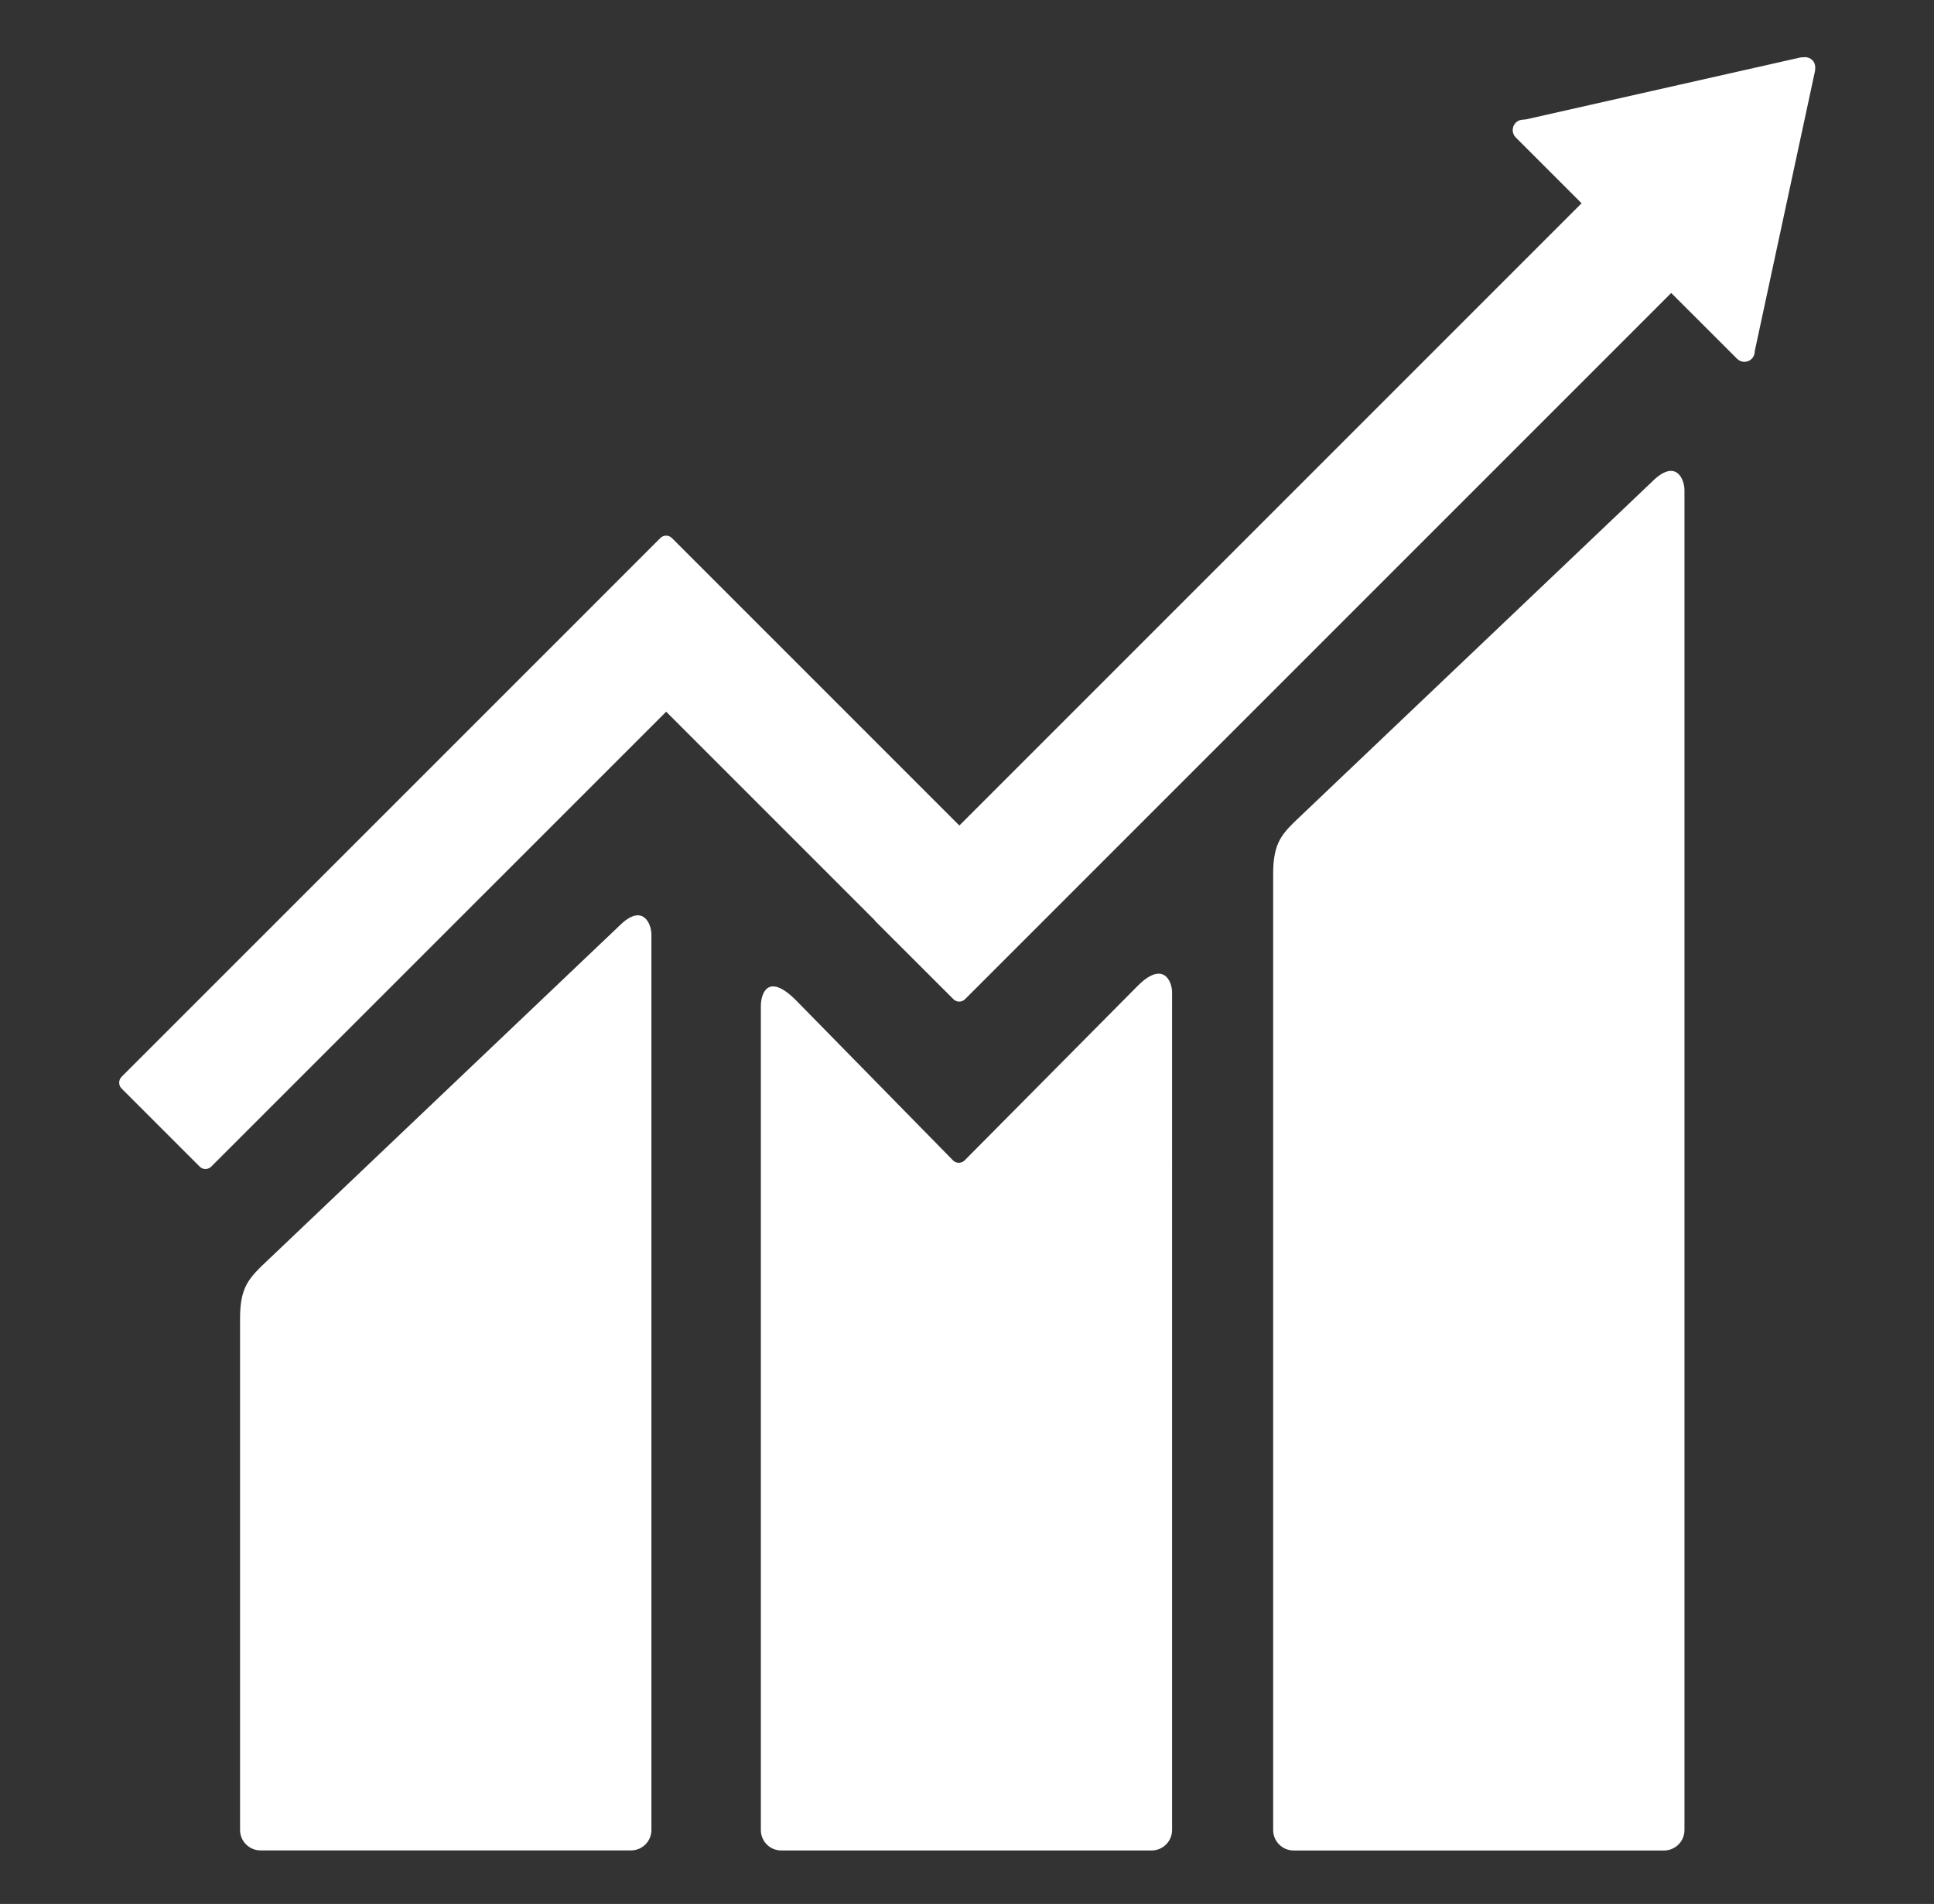 <?xml version="1.0" encoding="utf-8"?>
<!-- Generator: Adobe Illustrator 16.0.0, SVG Export Plug-In . SVG Version: 6.00 Build 0)  -->
<!DOCTYPE svg PUBLIC "-//W3C//DTD SVG 1.1//EN" "http://www.w3.org/Graphics/SVG/1.1/DTD/svg11.dtd">
<svg version="1.1" id="Layer_1" xmlns="http://www.w3.org/2000/svg" xmlns:xlink="http://www.w3.org/1999/xlink" x="0px" y="0px"
	 width="49.231px" height="48.462px" viewBox="0 0 49.231 48.462" enable-background="new 0 0 49.231 48.462" xml:space="preserve">
<rect x="0" y="0" width="49.231" height="48.462" fill="#333333" stroke="none"/>
<g>
	<path fill="#FFFFFF" d="M42.059,12.256L32.93,20.94c-0.345,0.343-0.521,0.595-0.521,1.304v24.337c0,0.286,0.233,0.52,0.521,0.52
		h9.429c0.288,0,0.52-0.234,0.52-0.52V12.475C42.879,12.188,42.654,11.664,42.059,12.256"/>
	<path fill="#FFFFFF" d="M15.761,23.569l-9.129,8.683c-0.343,0.343-0.521,0.595-0.521,1.303v13.026c0,0.284,0.234,0.518,0.521,0.518
		h9.43c0.288,0,0.52-0.234,0.52-0.518V23.788C16.581,23.5,16.354,22.975,15.761,23.569"/>
	<path fill="#FFFFFF" d="M46.208,1.726c0.003-0.069-0.021-0.144-0.077-0.198c-0.048-0.047-0.11-0.068-0.169-0.074l-0.05,0.003
		l-0.074,0.004l-6.99,1.577L38.72,3.051c-0.05,0.01-0.098,0.035-0.136,0.072c-0.103,0.104-0.103,0.272,0,0.376l0.08,0.079
		l1.596,1.596L24.421,21.012l-7.316-7.316c-0.083-0.083-0.214-0.083-0.297,0l-1.985,1.986c-0.002,0-0.002,0.002-0.002,0.002
		L3.095,27.408c-0.082,0.083-0.082,0.217,0,0.298l1.987,1.987c0.082,0.083,0.213,0.083,0.296,0l11.58-11.578l5.309,5.309
		c0.005,0.008,0.008,0.017,0.017,0.025l1.985,1.983c0.082,0.083,0.215,0.083,0.297,0L42.542,7.457l1.676,1.675
		c0.104,0.104,0.271,0.104,0.373,0c0.049-0.049,0.073-0.109,0.076-0.172l0.001-0.022l1.535-7.135L46.208,1.726z"/>
	<path fill="#FFFFFF" d="M28.961,25.093l-4.417,4.454c-0.084,0.069-0.207,0.067-0.284-0.011l-4.001-4.079
		c-0.733-0.729-0.891-0.138-0.891,0.149v20.975c0,0.285,0.23,0.519,0.517,0.519h9.432c0.285,0,0.519-0.234,0.519-0.519V25.258
		C29.835,24.971,29.609,24.445,28.961,25.093"/>
</g>
</svg>
